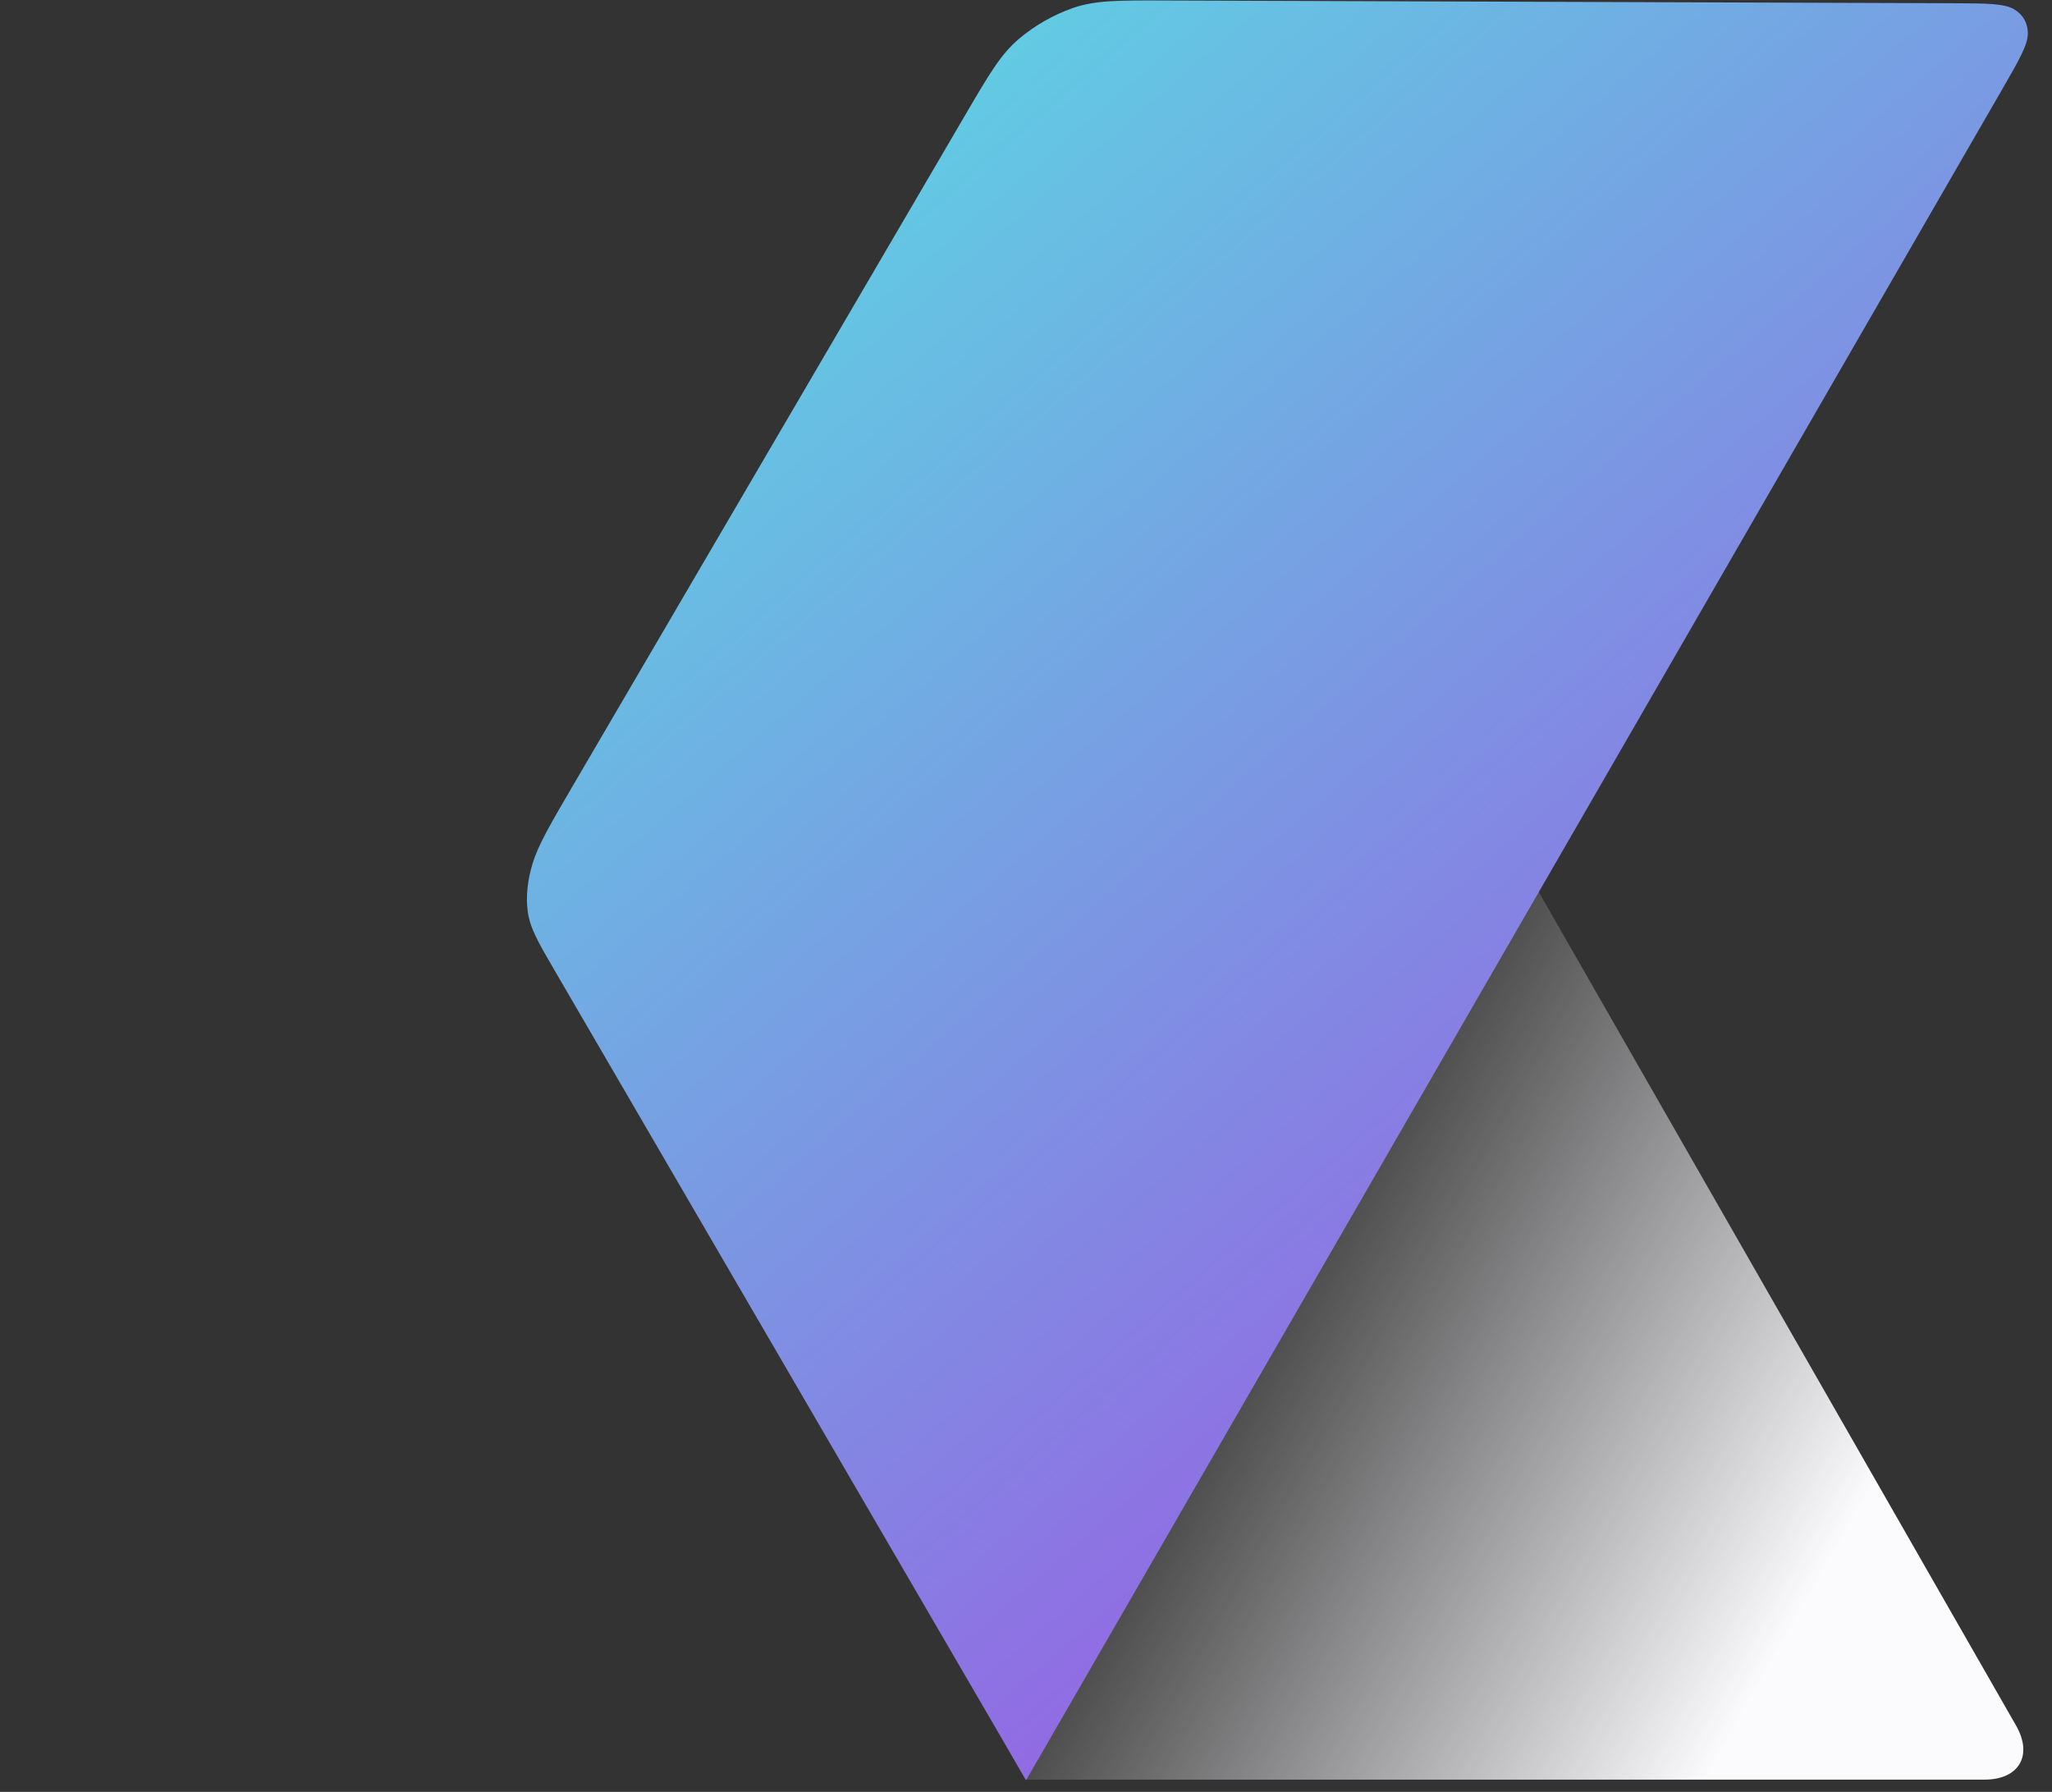 <svg width="134" height="117" viewBox="0 0 134 117" fill="none" xmlns="http://www.w3.org/2000/svg">
<rect x="0" y="0" width="134" height="117" fill="#333333" stroke="none"/>
<path d="M49.736 86.135C40.58 70.147 48.093 57.185 66.517 57.185H99.878L131.65 112.664C132.769 114.617 131.851 116.2 129.601 116.2H66.954L49.736 86.135Z" fill="url(#paint0_linear_145_45)"/>
<path d="M127.46 0.211C129.742 0.219 130.883 0.223 131.533 0.611C132.104 0.952 132.416 1.494 132.423 2.159C132.432 2.916 131.861 3.904 130.72 5.88L67.005 116.239L36.224 63.375C35.143 61.518 34.602 60.589 34.461 59.505C34.336 58.544 34.442 57.495 34.775 56.399C35.151 55.163 35.919 53.851 37.454 51.227L63.049 7.48C64.582 4.86 65.348 3.551 66.52 2.553C67.551 1.676 68.793 0.964 70.071 0.52C71.523 0.016 73.035 0.021 76.059 0.032L127.46 0.211Z" fill="url(#paint1_linear_145_45)"/>
<defs>
<linearGradient id="paint0_linear_145_45" x1="117.235" y1="105.948" x2="77.985" y2="83.675" gradientUnits="userSpaceOnUse">
<stop stop-color="#FBFAFC"/>
<stop offset="1" stop-color="#F4F2F7" stop-opacity="0"/>
</linearGradient>
<linearGradient id="paint1_linear_145_45" x1="67.005" y1="116.239" x2="9.487" y2="49.675" gradientUnits="userSpaceOnUse">
<stop stop-color="#916BE3"/>
<stop offset="1" stop-color="#61CCE3"/>
</linearGradient>
</defs>
</svg>
